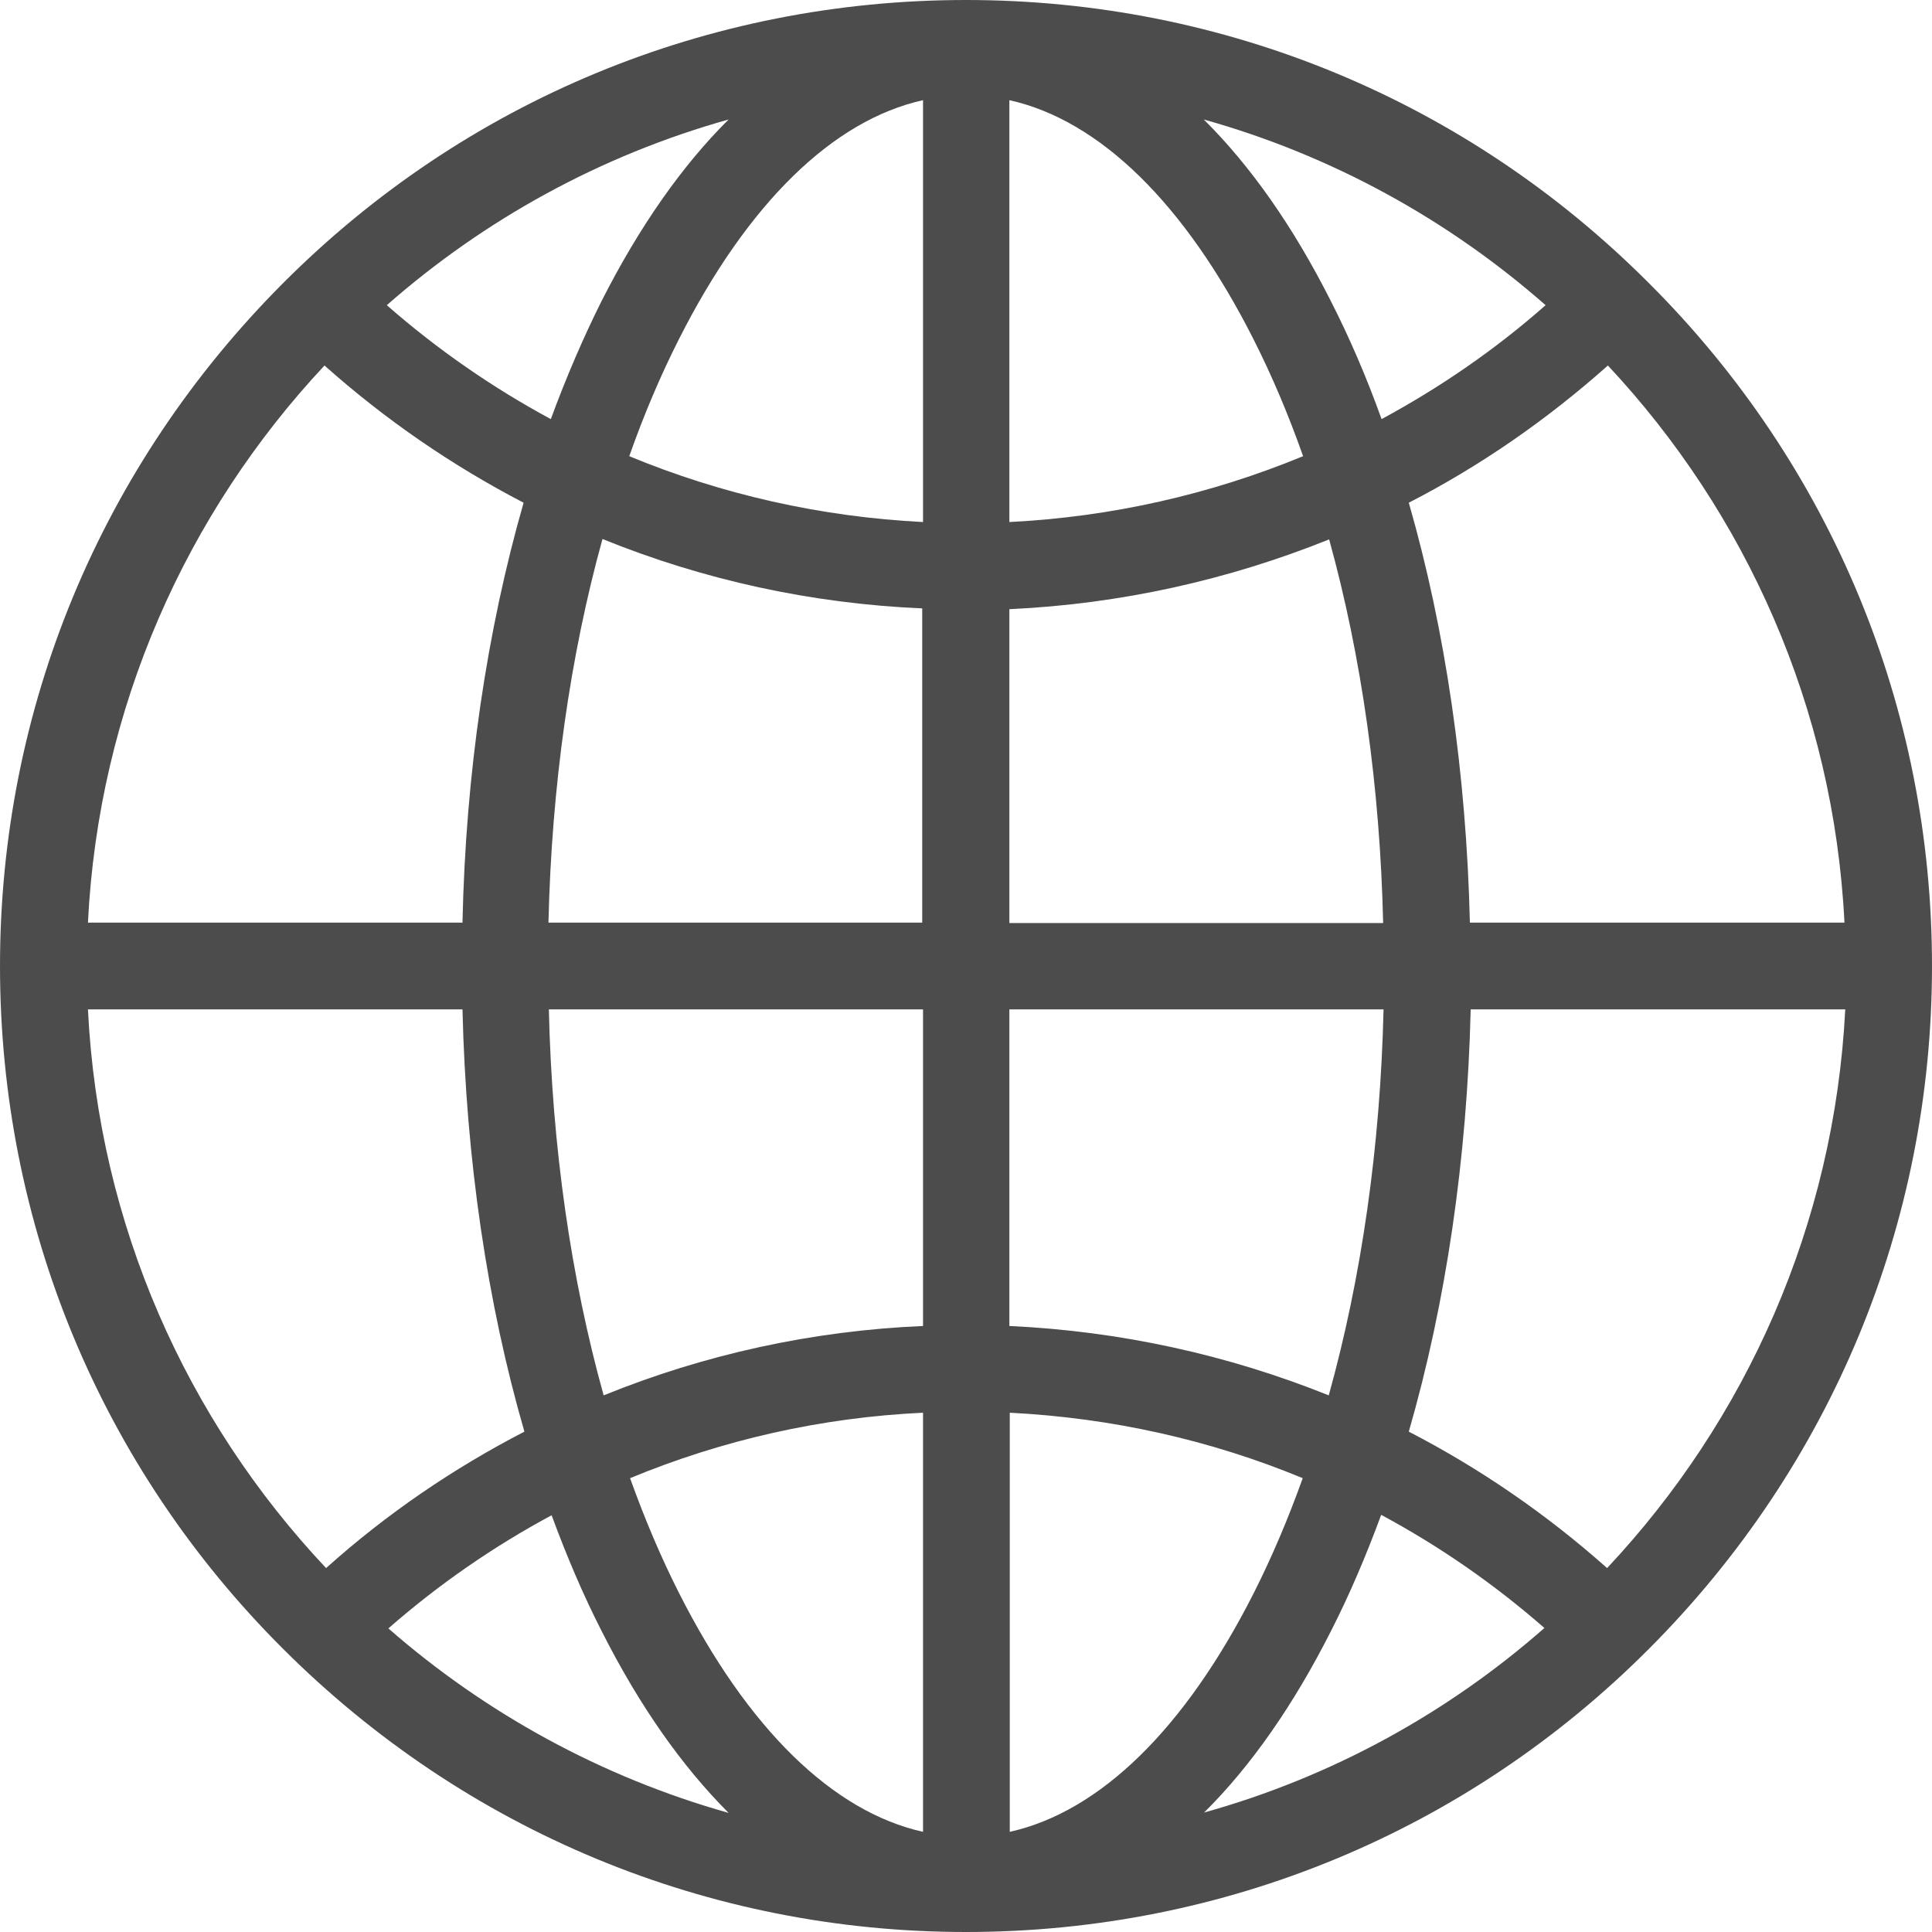 <svg xmlns="http://www.w3.org/2000/svg" width="58" height="58" fill="none" viewBox="0 0 58 58"><path fill="#4C4C4C" fill-rule="evenodd" d="M49.501 8.499C44.033 3.018 36.741 0 29 0C21.259 0 13.967 3.018 8.499 8.499C3.03 13.979 0 21.259 0 29C0 36.741 3.018 44.033 8.499 49.501C13.979 54.97 21.259 58 29 58C36.741 58 44.033 54.982 49.501 49.501C54.97 44.021 58 36.741 58 29C58 21.259 54.982 13.967 49.501 8.499ZM55.372 27.698H44.127C44.021 23.224 43.394 18.915 42.293 15.092C44.435 13.991 46.435 12.606 48.27 10.973C52.413 15.4 55.053 21.247 55.372 27.698ZM41.535 30.302H30.302V39.807C33.628 39.961 36.86 40.671 39.89 41.89C40.872 38.363 41.44 34.421 41.535 30.302ZM46.4 9.162C44.885 10.499 43.228 11.636 41.476 12.582C41.026 11.328 40.517 10.144 39.949 9.031C38.825 6.806 37.546 4.983 36.138 3.587C39.984 4.664 43.476 6.593 46.4 9.162ZM37.629 10.18C35.569 6.108 33.013 3.61 30.302 3.007V15.672C33.368 15.518 36.339 14.843 39.12 13.695C38.682 12.452 38.185 11.28 37.629 10.18ZM39.902 16.193C40.872 19.696 41.429 23.614 41.523 27.71H30.302V18.288C33.64 18.134 36.871 17.412 39.902 16.193ZM16.465 27.698H27.686V18.264C24.36 18.122 21.117 17.412 18.087 16.181C17.116 19.684 16.56 23.602 16.465 27.698ZM27.71 3.007V15.672C24.644 15.518 21.661 14.843 18.891 13.695C19.329 12.452 19.826 11.28 20.383 10.18C22.442 6.108 24.999 3.61 27.71 3.007ZM18.063 9.031C19.187 6.818 20.466 4.983 21.874 3.587C18.027 4.664 14.536 6.593 11.612 9.162C13.139 10.499 14.784 11.636 16.536 12.582C16.998 11.328 17.506 10.144 18.063 9.031ZM9.742 10.973C11.576 12.606 13.577 13.979 15.719 15.092C14.618 18.927 13.979 23.224 13.884 27.698H2.64C2.959 21.247 5.599 15.4 9.742 10.973ZM13.884 30.302H2.64C2.959 36.777 5.611 42.636 9.789 47.075C11.612 45.441 13.612 44.08 15.743 42.979C14.63 39.132 13.991 34.812 13.884 30.302ZM11.659 48.886C13.174 47.56 14.82 46.424 16.56 45.489C17.009 46.708 17.506 47.88 18.063 48.969C19.187 51.194 20.466 53.017 21.874 54.425C18.051 53.348 14.571 51.431 11.659 48.886ZM20.383 47.82C22.442 51.892 24.999 54.39 27.71 54.993V42.411C24.656 42.553 21.685 43.228 18.915 44.376C19.353 45.595 19.838 46.743 20.383 47.82ZM18.122 41.89C17.14 38.363 16.571 34.421 16.477 30.302H27.71V39.807C24.384 39.949 21.152 40.659 18.122 41.89ZM30.314 42.411V54.993C33.025 54.39 35.581 51.892 37.641 47.82C38.185 46.743 38.671 45.595 39.109 44.376C36.339 43.228 33.368 42.565 30.314 42.411ZM36.149 54.413C37.558 53.017 38.836 51.182 39.961 48.957C40.517 47.868 41.014 46.696 41.464 45.477C43.204 46.412 44.849 47.548 46.364 48.874C43.453 51.431 39.973 53.348 36.149 54.413ZM42.293 42.979C44.423 44.08 46.424 45.453 48.246 47.075C52.413 42.636 55.065 36.777 55.396 30.302H44.151C44.044 34.8 43.405 39.132 42.293 42.979Z" clip-rule="evenodd"/></svg>